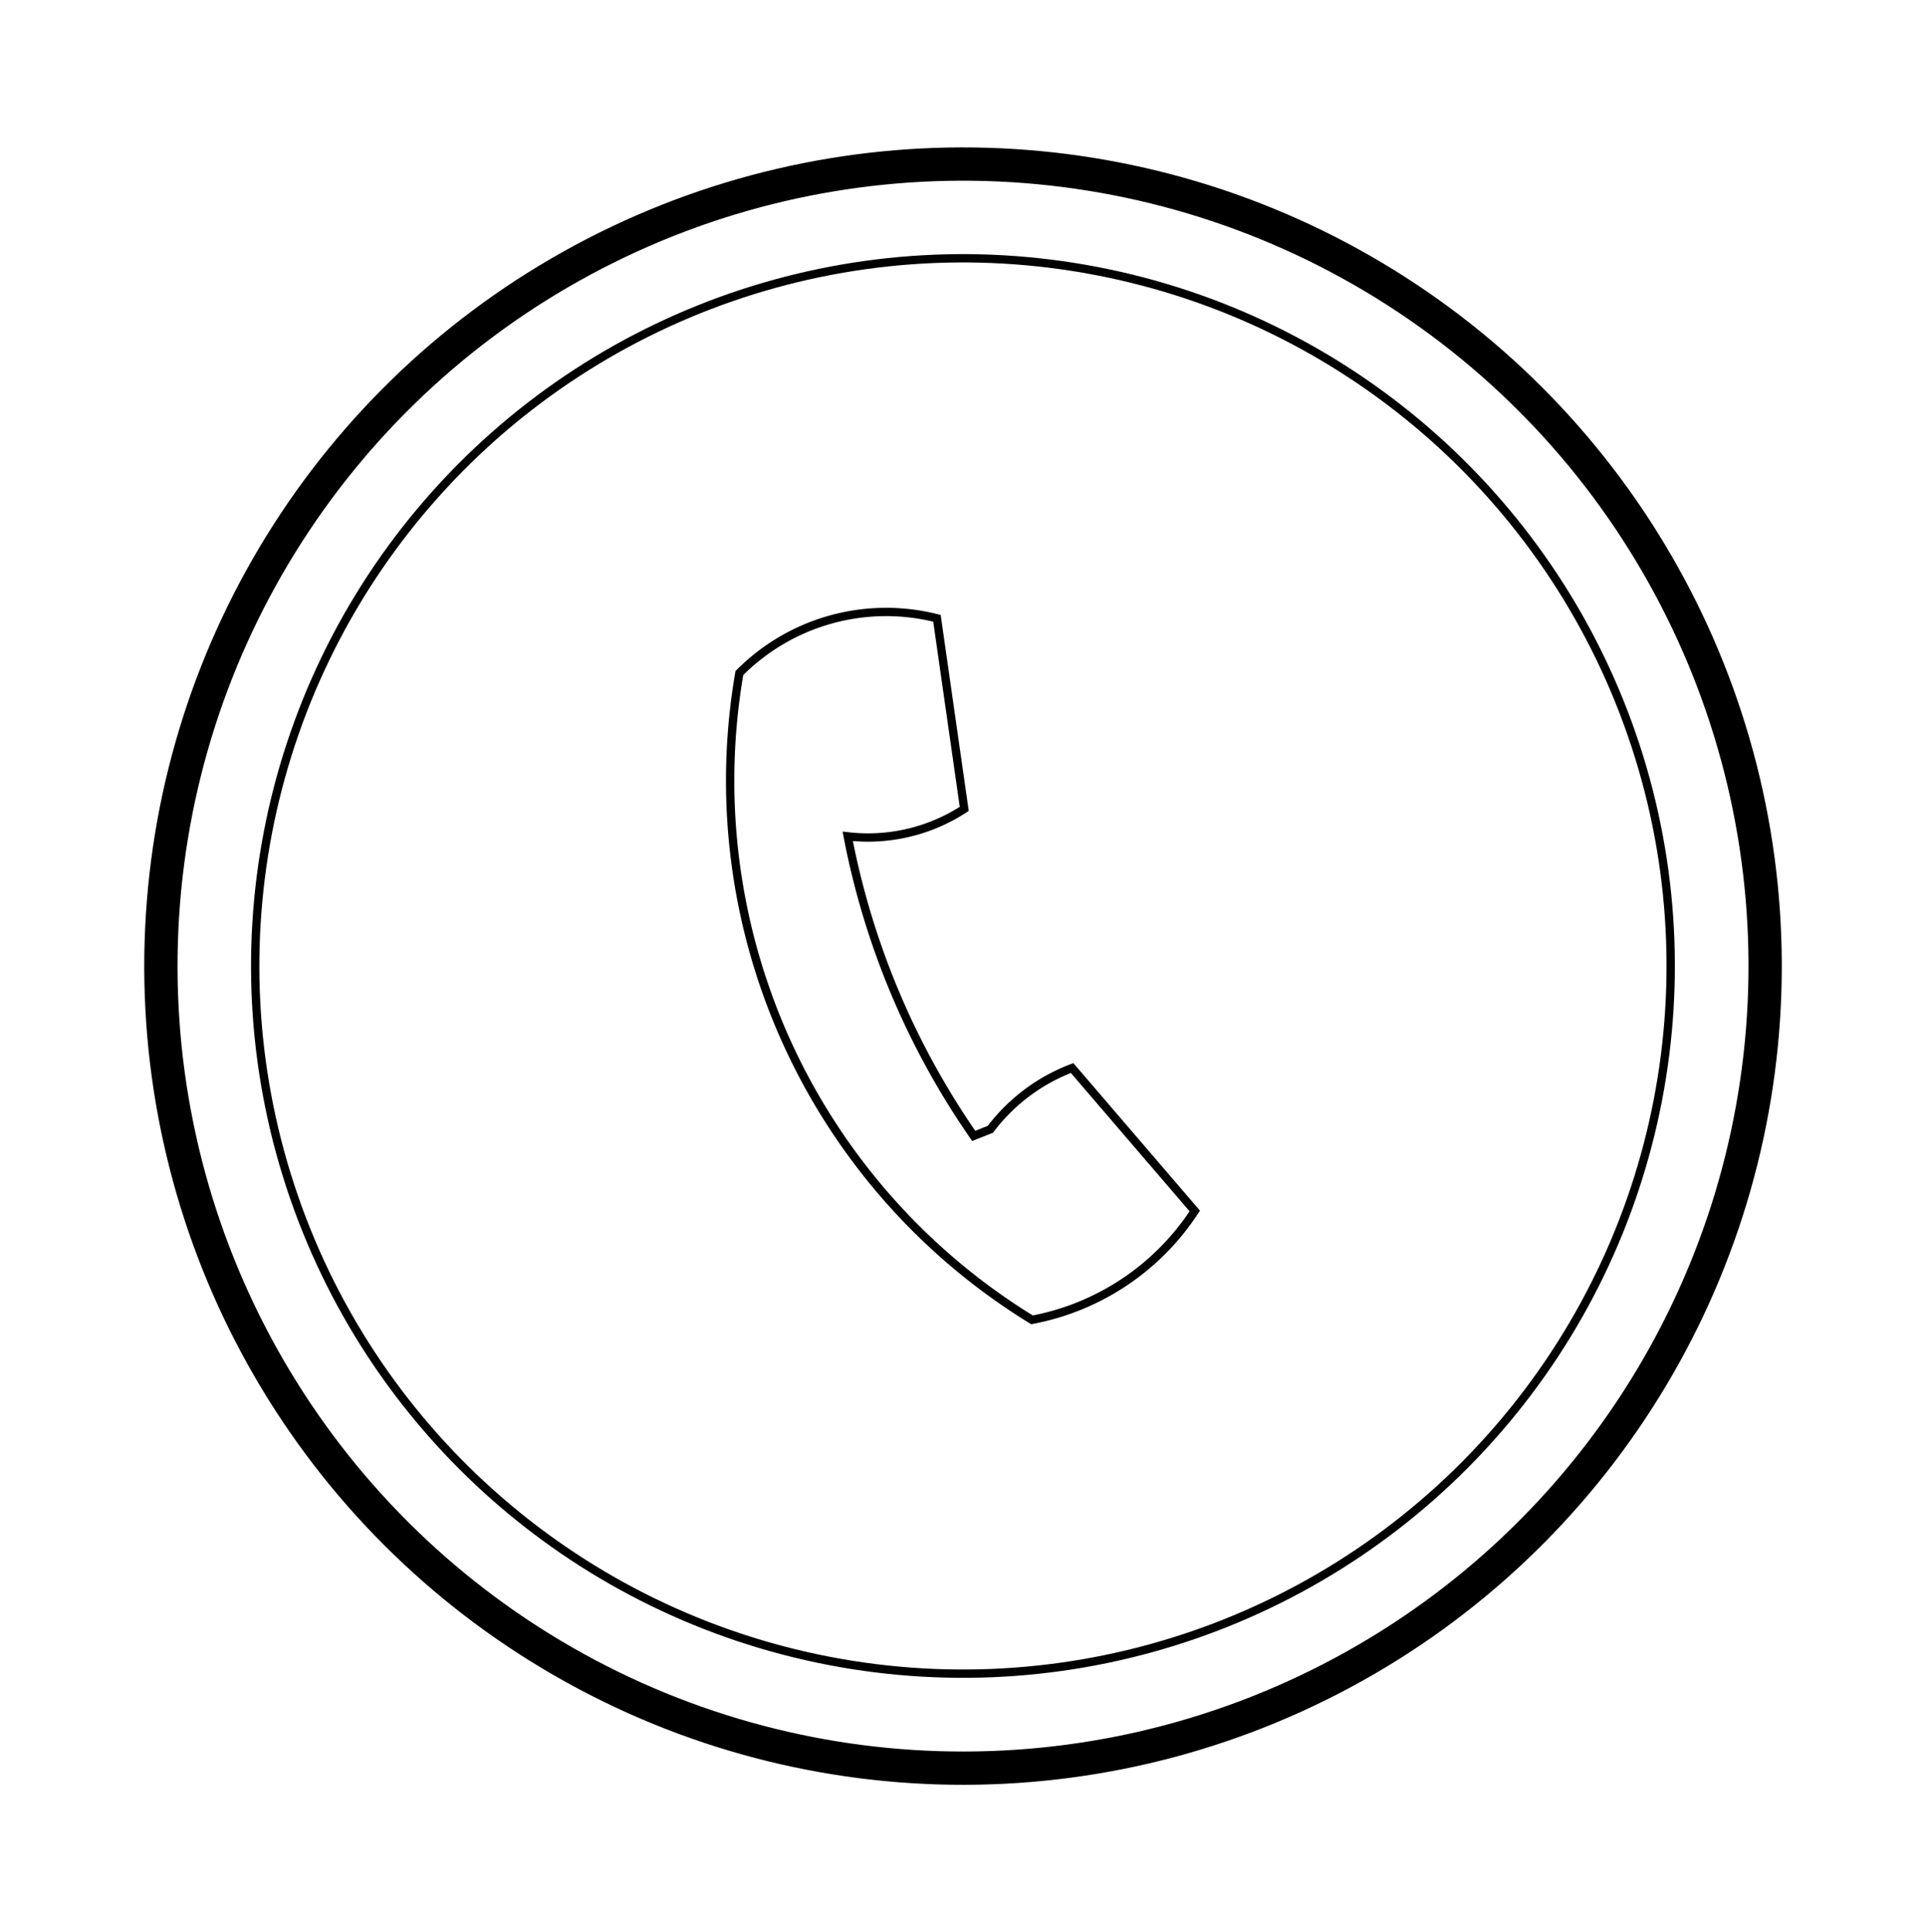 <svg id="Layer_1" data-name="Layer 1" xmlns="http://www.w3.org/2000/svg" viewBox="0 0 115.71 116.07"><defs><style>.cls-1,.cls-2{fill:none;stroke:#000;}.cls-1{stroke-width:2px;}.cls-2{stroke-width:0.5px;}</style></defs><title>Tab (2)</title><circle class="cls-1" cx="57.85" cy="58.04" r="48.19" transform="translate(-21.93 76.74) rotate(-58.28)"/><circle class="cls-2" cx="57.85" cy="58.04" r="42.52" transform="translate(-10.08 103.87) rotate(-79.1)"/><path class="cls-2" d="M44.42,40.44h0a12.42,12.42,0,0,1,11.87-3.29L57.93,48.6a10.58,10.58,0,0,1-7,1.65,47.09,47.09,0,0,0,7.57,18l1-.4a11.09,11.09,0,0,1,4.91-3.68l7.37,8.59A15,15,0,0,1,62,79.3,38,38,0,0,1,44.42,40.44Z"/></svg>